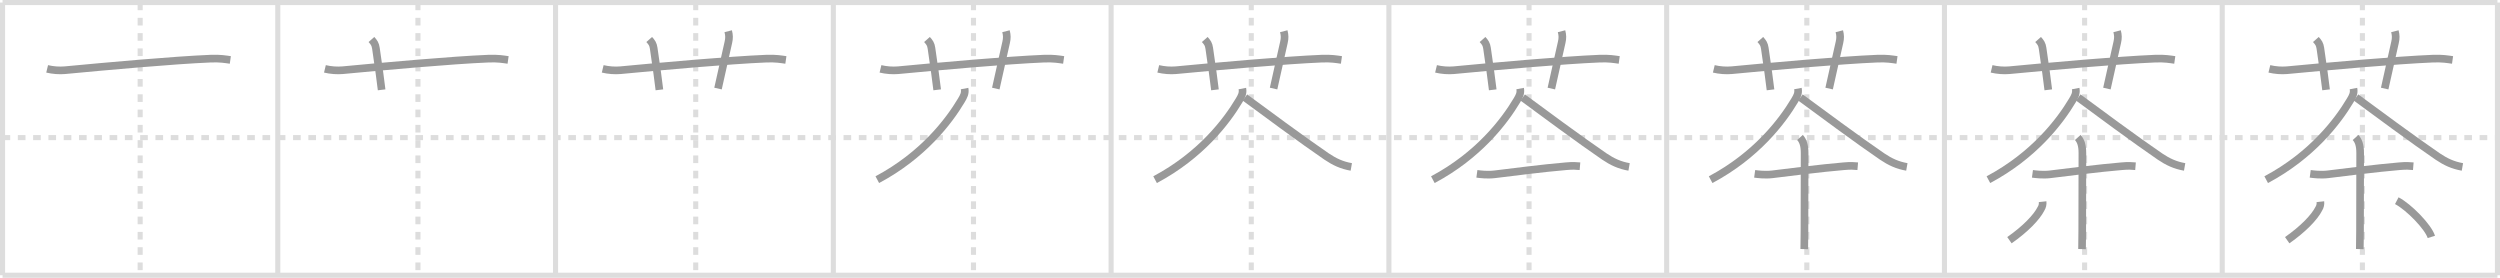<svg width="981px" height="109px" viewBox="0 0 981 109" xmlns="http://www.w3.org/2000/svg" xmlns:xlink="http://www.w3.org/1999/xlink" xml:space="preserve" version="1.1" baseProfile="full">
<line x1="1" y1="1" x2="980" y2="1" style="stroke:#ddd;stroke-width:2"></line>
<line x1="1" y1="1" x2="1" y2="108" style="stroke:#ddd;stroke-width:2"></line>
<line x1="1" y1="108" x2="980" y2="108" style="stroke:#ddd;stroke-width:2"></line>
<line x1="980" y1="1" x2="980" y2="108" style="stroke:#ddd;stroke-width:2"></line>
<line x1="109" y1="1" x2="109" y2="108" style="stroke:#ddd;stroke-width:2"></line>
<line x1="218" y1="1" x2="218" y2="108" style="stroke:#ddd;stroke-width:2"></line>
<line x1="327" y1="1" x2="327" y2="108" style="stroke:#ddd;stroke-width:2"></line>
<line x1="436" y1="1" x2="436" y2="108" style="stroke:#ddd;stroke-width:2"></line>
<line x1="545" y1="1" x2="545" y2="108" style="stroke:#ddd;stroke-width:2"></line>
<line x1="654" y1="1" x2="654" y2="108" style="stroke:#ddd;stroke-width:2"></line>
<line x1="763" y1="1" x2="763" y2="108" style="stroke:#ddd;stroke-width:2"></line>
<line x1="872" y1="1" x2="872" y2="108" style="stroke:#ddd;stroke-width:2"></line>
<line x1="1" y1="54" x2="980" y2="54" style="stroke:#ddd;stroke-width:2;stroke-dasharray:3 3"></line>
<line x1="55" y1="1" x2="55" y2="108" style="stroke:#ddd;stroke-width:2;stroke-dasharray:3 3"></line>
<line x1="164" y1="1" x2="164" y2="108" style="stroke:#ddd;stroke-width:2;stroke-dasharray:3 3"></line>
<line x1="273" y1="1" x2="273" y2="108" style="stroke:#ddd;stroke-width:2;stroke-dasharray:3 3"></line>
<line x1="382" y1="1" x2="382" y2="108" style="stroke:#ddd;stroke-width:2;stroke-dasharray:3 3"></line>
<line x1="491" y1="1" x2="491" y2="108" style="stroke:#ddd;stroke-width:2;stroke-dasharray:3 3"></line>
<line x1="600" y1="1" x2="600" y2="108" style="stroke:#ddd;stroke-width:2;stroke-dasharray:3 3"></line>
<line x1="709" y1="1" x2="709" y2="108" style="stroke:#ddd;stroke-width:2;stroke-dasharray:3 3"></line>
<line x1="818" y1="1" x2="818" y2="108" style="stroke:#ddd;stroke-width:2;stroke-dasharray:3 3"></line>
<line x1="927" y1="1" x2="927" y2="108" style="stroke:#ddd;stroke-width:2;stroke-dasharray:3 3"></line>
<path d="M18.5,27.02c2.2,0.53,4.76,0.73,6.96,0.53C41.88,26,68.0,23.62,82.68,23.01c3.66-0.15,5.87,0.25,7.7,0.51" style="fill:none;stroke:#999;stroke-width:3"></path>

<path d="M127.5,27.02c2.2,0.53,4.76,0.73,6.96,0.53C150.88,26,177.0,23.62,191.68,23.01c3.66-0.15,5.87,0.25,7.7,0.51" style="fill:none;stroke:#999;stroke-width:3"></path>
<path d="M145.75,15.5c1.05,1.18,1.51,1.78,1.76,3.44c1.05,6.91,1.94,13.8,2.24,16.31" style="fill:none;stroke:#999;stroke-width:3"></path>

<path d="M236.5,27.02c2.2,0.53,4.76,0.73,6.96,0.53C259.88,26,286.0,23.62,300.68,23.01c3.66-0.15,5.87,0.25,7.7,0.51" style="fill:none;stroke:#999;stroke-width:3"></path>
<path d="M254.75,15.5c1.05,1.18,1.51,1.78,1.76,3.44c1.05,6.91,1.94,13.8,2.24,16.31" style="fill:none;stroke:#999;stroke-width:3"></path>
<path d="M285.75,12.25c0.41,1.59,0.43,2.77,0.06,4.37c-1.62,7.05-2.18,9.88-4.06,18.13" style="fill:none;stroke:#999;stroke-width:3"></path>

<path d="M345.5,27.02c2.2,0.53,4.76,0.73,6.96,0.53C368.88,26,395.0,23.62,409.68,23.01c3.66-0.15,5.87,0.25,7.7,0.51" style="fill:none;stroke:#999;stroke-width:3"></path>
<path d="M363.75,15.5c1.05,1.18,1.51,1.78,1.76,3.44c1.05,6.91,1.94,13.8,2.24,16.31" style="fill:none;stroke:#999;stroke-width:3"></path>
<path d="M394.75,12.25c0.41,1.59,0.43,2.77,0.06,4.37c-1.62,7.05-2.18,9.88-4.06,18.13" style="fill:none;stroke:#999;stroke-width:3"></path>
<path d="M378.5,34.75c0.35,1.84-0.35,3.08-1.28,4.64c-4.89,8.2-14.99,21.54-32.97,31.11" style="fill:none;stroke:#999;stroke-width:3"></path>

<path d="M454.5,27.02c2.2,0.53,4.76,0.73,6.96,0.53C477.88,26,504.0,23.62,518.68,23.01c3.66-0.15,5.87,0.25,7.7,0.51" style="fill:none;stroke:#999;stroke-width:3"></path>
<path d="M472.75,15.5c1.05,1.18,1.51,1.78,1.76,3.44c1.05,6.91,1.94,13.8,2.24,16.31" style="fill:none;stroke:#999;stroke-width:3"></path>
<path d="M503.75,12.25c0.41,1.59,0.43,2.77,0.06,4.37c-1.62,7.05-2.18,9.88-4.06,18.13" style="fill:none;stroke:#999;stroke-width:3"></path>
<path d="M487.5,34.75c0.35,1.84-0.35,3.08-1.28,4.64c-4.89,8.2-14.99,21.54-32.97,31.11" style="fill:none;stroke:#999;stroke-width:3"></path>
<path d="M488.5,38.25c5.9,4.37,23.65,17.47,32.05,23.16c3.11,2.1,5.98,3.44,9.7,4.09" style="fill:none;stroke:#999;stroke-width:3"></path>

<path d="M563.5,27.02c2.2,0.53,4.76,0.73,6.96,0.53C586.88,26,613.0,23.62,627.68,23.01c3.66-0.15,5.87,0.25,7.7,0.51" style="fill:none;stroke:#999;stroke-width:3"></path>
<path d="M581.75,15.5c1.05,1.18,1.51,1.78,1.76,3.44c1.05,6.91,1.94,13.8,2.24,16.31" style="fill:none;stroke:#999;stroke-width:3"></path>
<path d="M612.75,12.25c0.41,1.59,0.43,2.77,0.06,4.37c-1.62,7.05-2.18,9.88-4.06,18.13" style="fill:none;stroke:#999;stroke-width:3"></path>
<path d="M596.5,34.75c0.35,1.84-0.35,3.08-1.28,4.64c-4.89,8.2-14.99,21.54-32.97,31.11" style="fill:none;stroke:#999;stroke-width:3"></path>
<path d="M597.5,38.25c5.9,4.37,23.65,17.47,32.05,23.16c3.11,2.1,5.98,3.44,9.7,4.09" style="fill:none;stroke:#999;stroke-width:3"></path>
<path d="M579.53,68.21c1.1,0.15,4.05,0.54,6.95,0.19c7.4-0.9,18.9-2.4,28.02-3.17c2.9-0.24,3.66-0.15,5.48,0" style="fill:none;stroke:#999;stroke-width:3"></path>

<path d="M672.5,27.02c2.2,0.53,4.76,0.73,6.96,0.53C695.88,26,722.0,23.62,736.68,23.01c3.66-0.15,5.87,0.25,7.7,0.51" style="fill:none;stroke:#999;stroke-width:3"></path>
<path d="M690.75,15.5c1.05,1.18,1.51,1.78,1.76,3.44c1.05,6.91,1.94,13.8,2.24,16.31" style="fill:none;stroke:#999;stroke-width:3"></path>
<path d="M721.75,12.25c0.41,1.59,0.43,2.77,0.06,4.37c-1.62,7.05-2.18,9.88-4.06,18.13" style="fill:none;stroke:#999;stroke-width:3"></path>
<path d="M705.5,34.75c0.35,1.84-0.35,3.08-1.28,4.64c-4.89,8.2-14.99,21.54-32.97,31.11" style="fill:none;stroke:#999;stroke-width:3"></path>
<path d="M706.5,38.25c5.9,4.37,23.65,17.47,32.05,23.16c3.11,2.1,5.98,3.44,9.7,4.09" style="fill:none;stroke:#999;stroke-width:3"></path>
<path d="M688.53,68.21c1.1,0.15,4.05,0.54,6.95,0.19c7.4-0.9,18.9-2.4,28.02-3.17c2.9-0.24,3.66-0.15,5.48,0" style="fill:none;stroke:#999;stroke-width:3"></path>
<path d="M706.32,53.94c1.18,1.31,1.81,3.06,1.81,6.15c0,0.46,0,19.56-0.06,30.66c-0.02,3.5-0.05,6.13-0.08,7" style="fill:none;stroke:#999;stroke-width:3"></path>

<path d="M781.5,27.02c2.2,0.53,4.76,0.73,6.96,0.53C804.88,26,831.0,23.62,845.68,23.01c3.66-0.15,5.87,0.25,7.7,0.51" style="fill:none;stroke:#999;stroke-width:3"></path>
<path d="M799.75,15.5c1.05,1.18,1.51,1.78,1.76,3.44c1.05,6.91,1.94,13.8,2.24,16.31" style="fill:none;stroke:#999;stroke-width:3"></path>
<path d="M830.75,12.25c0.41,1.59,0.43,2.77,0.06,4.37c-1.62,7.05-2.18,9.88-4.06,18.13" style="fill:none;stroke:#999;stroke-width:3"></path>
<path d="M814.5,34.75c0.35,1.84-0.35,3.08-1.28,4.64c-4.89,8.2-14.99,21.54-32.97,31.11" style="fill:none;stroke:#999;stroke-width:3"></path>
<path d="M815.5,38.25c5.9,4.37,23.65,17.47,32.05,23.16c3.11,2.1,5.98,3.44,9.7,4.09" style="fill:none;stroke:#999;stroke-width:3"></path>
<path d="M797.53,68.21c1.1,0.15,4.05,0.54,6.95,0.19c7.4-0.9,18.9-2.4,28.02-3.17c2.9-0.24,3.66-0.15,5.48,0" style="fill:none;stroke:#999;stroke-width:3"></path>
<path d="M815.32,53.94c1.18,1.31,1.81,3.06,1.81,6.15c0,0.46,0,19.56-0.06,30.66c-0.02,3.5-0.05,6.13-0.08,7" style="fill:none;stroke:#999;stroke-width:3"></path>
<path d="M801.52,79.14c0.11,1-0.1,1.94-0.64,2.8c-1.7,3.35-6.13,7.94-12.38,12.31" style="fill:none;stroke:#999;stroke-width:3"></path>

<path d="M890.5,27.02c2.2,0.53,4.76,0.73,6.96,0.53C913.88,26,940.0,23.62,954.68,23.01c3.66-0.15,5.87,0.25,7.7,0.51" style="fill:none;stroke:#999;stroke-width:3"></path>
<path d="M908.75,15.5c1.05,1.18,1.51,1.78,1.76,3.44c1.05,6.91,1.94,13.8,2.24,16.31" style="fill:none;stroke:#999;stroke-width:3"></path>
<path d="M939.75,12.25c0.41,1.59,0.43,2.77,0.06,4.37c-1.62,7.05-2.18,9.88-4.06,18.13" style="fill:none;stroke:#999;stroke-width:3"></path>
<path d="M923.5,34.75c0.35,1.84-0.35,3.08-1.28,4.64c-4.89,8.2-14.99,21.54-32.97,31.11" style="fill:none;stroke:#999;stroke-width:3"></path>
<path d="M924.5,38.25c5.9,4.37,23.65,17.47,32.05,23.16c3.11,2.1,5.98,3.44,9.7,4.09" style="fill:none;stroke:#999;stroke-width:3"></path>
<path d="M906.53,68.21c1.1,0.15,4.05,0.54,6.95,0.19c7.4-0.9,18.9-2.4,28.02-3.17c2.9-0.24,3.66-0.15,5.48,0" style="fill:none;stroke:#999;stroke-width:3"></path>
<path d="M924.32,53.94c1.18,1.31,1.81,3.06,1.81,6.15c0,0.46,0,19.56-0.06,30.66c-0.02,3.5-0.05,6.13-0.08,7" style="fill:none;stroke:#999;stroke-width:3"></path>
<path d="M910.52,79.14c0.11,1-0.1,1.94-0.64,2.8c-1.7,3.35-6.13,7.94-12.38,12.31" style="fill:none;stroke:#999;stroke-width:3"></path>
<path d="M940.5,78.75c4.79,2.51,12.36,10.32,13.56,14.22" style="fill:none;stroke:#999;stroke-width:3"></path>

</svg>